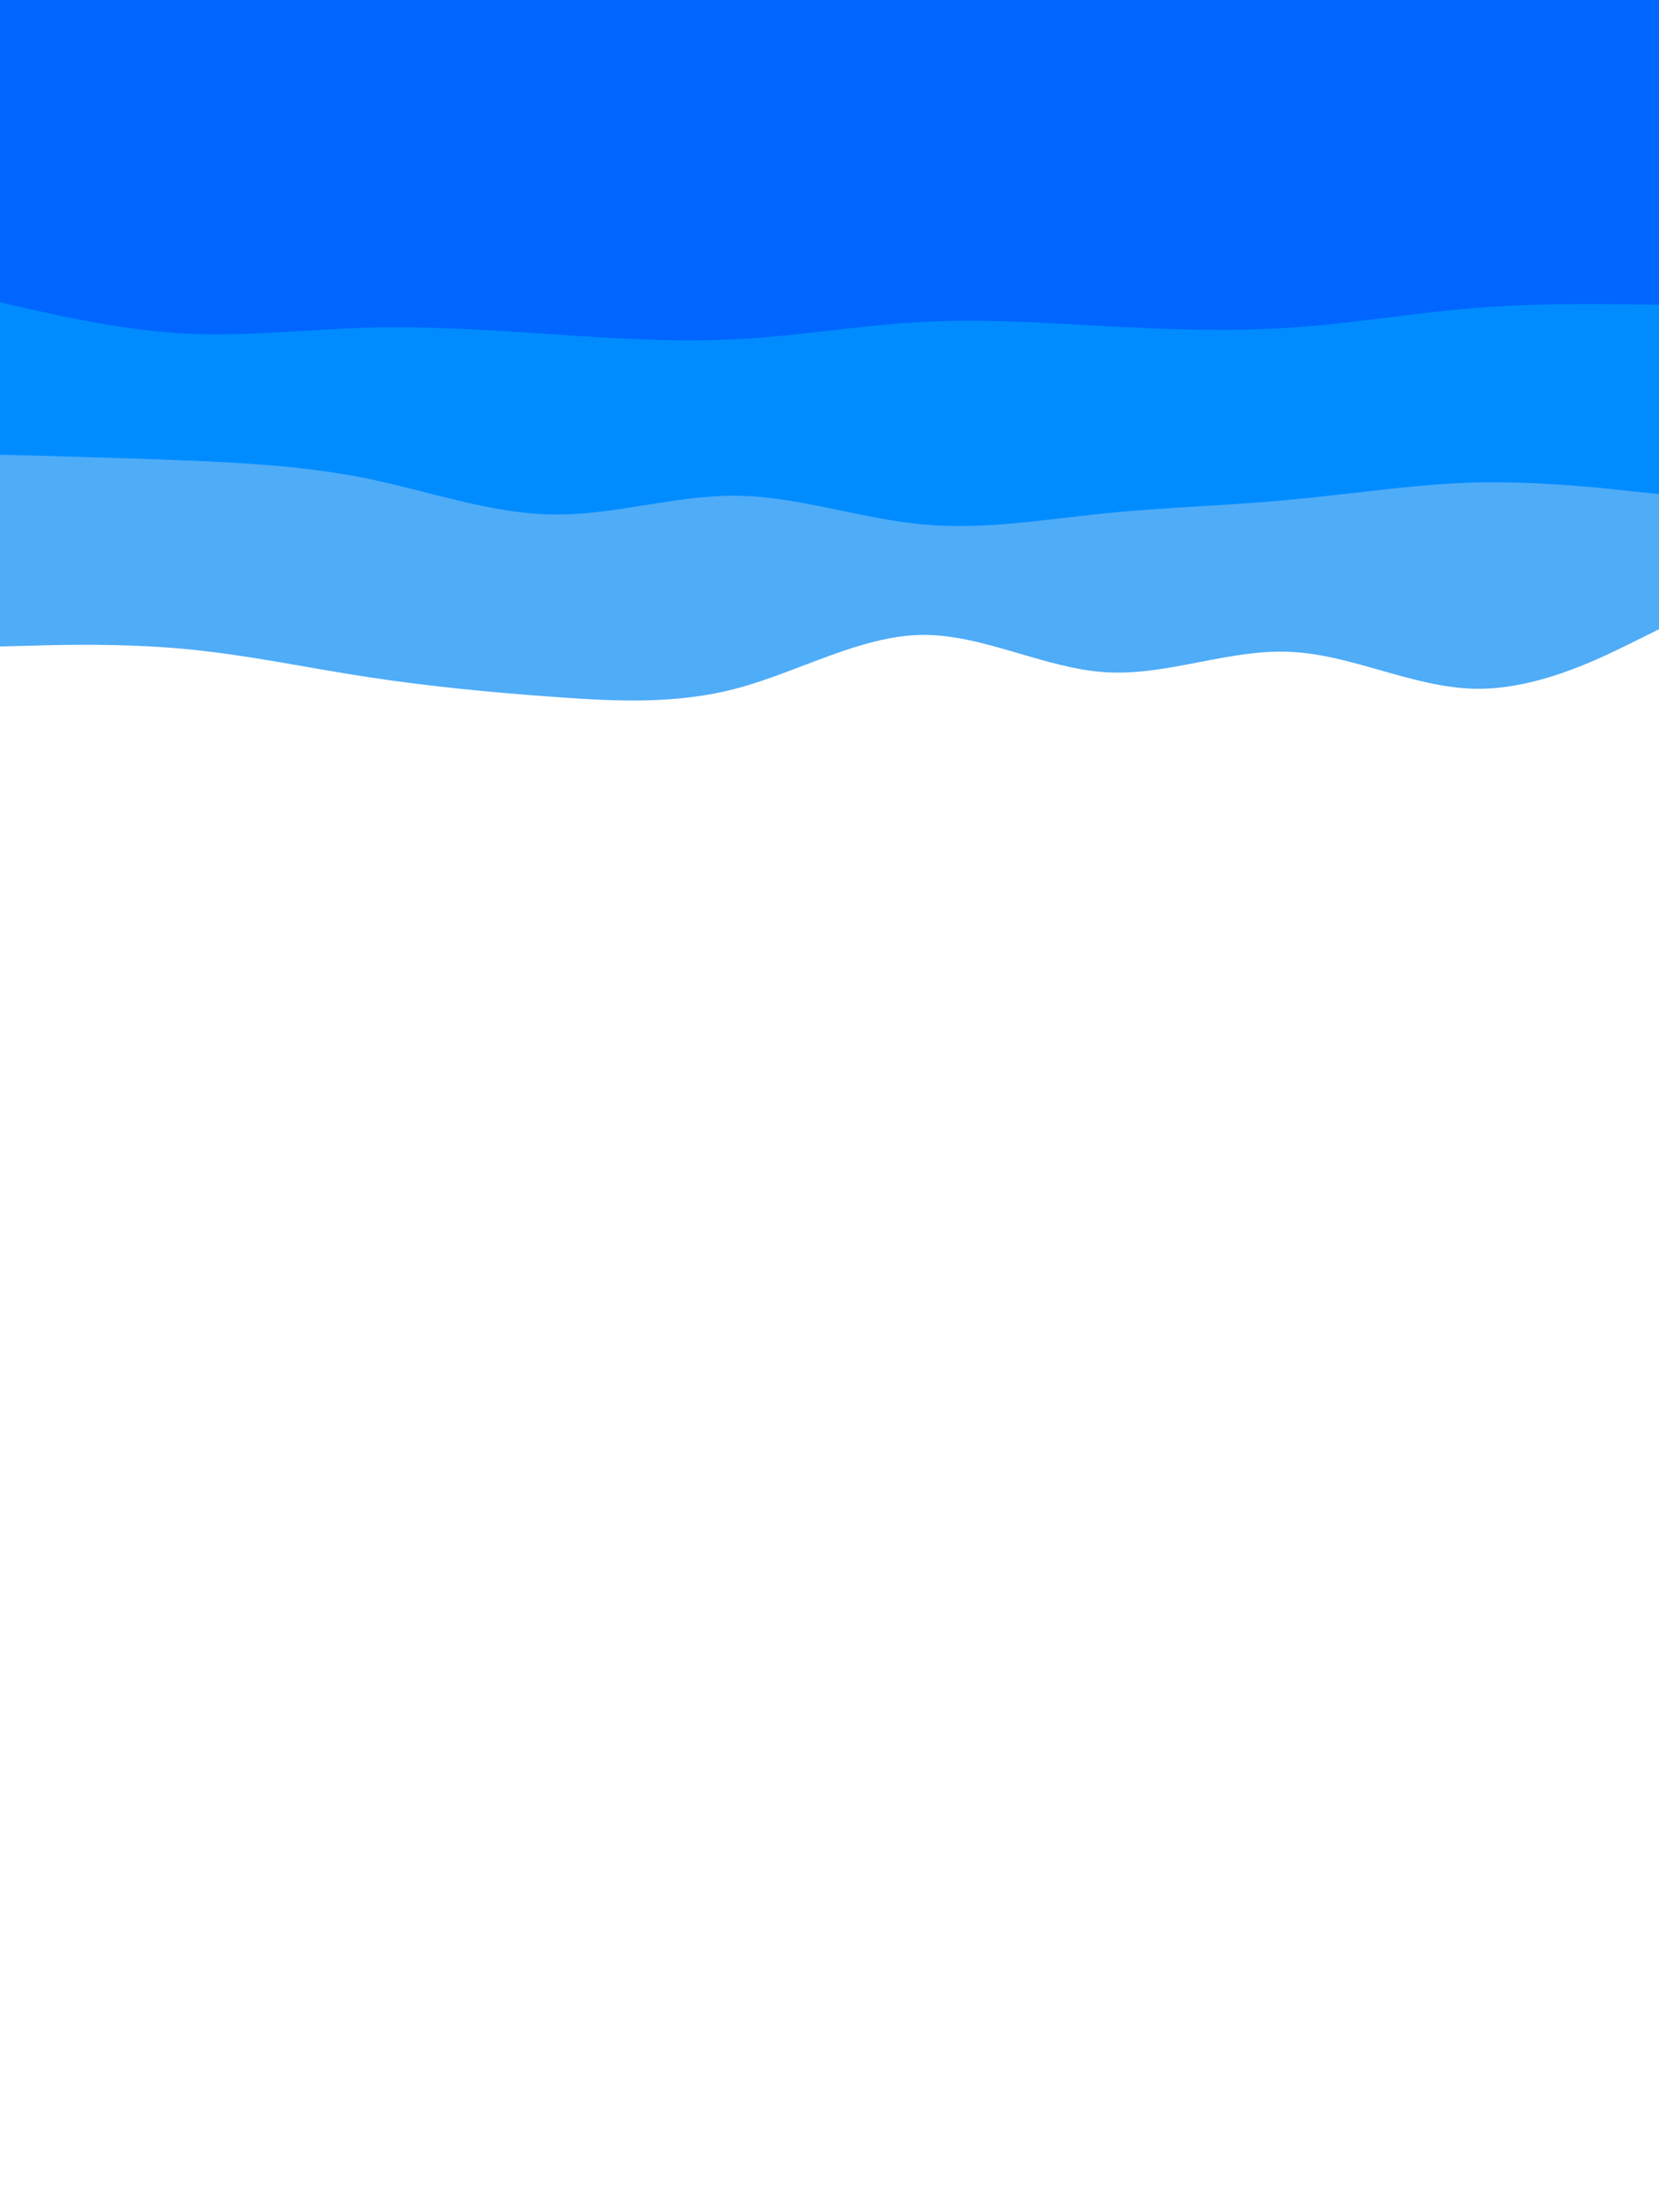 <svg id="visual" viewBox="0 0 675 900" width="675" height="900" xmlns="http://www.w3.org/2000/svg" xmlns:xlink="http://www.w3.org/1999/xlink" version="1.1"><path d="M0 263L12.5 262.7C25 262.3 50 261.7 75 264C100 266.3 125 271.7 150 275.5C175 279.3 200 281.7 225 283.5C250 285.3 275 286.7 300 280C325 273.3 350 258.7 375 258.3C400 258 425 272 450 273.5C475 275 500 264 525 265.2C550 266.3 575 279.7 600 280.2C625 280.7 650 268.3 662.5 262.2L675 256L675 0L662.5 0C650 0 625 0 600 0C575 0 550 0 525 0C500 0 475 0 450 0C425 0 400 0 375 0C350 0 325 0 300 0C275 0 250 0 225 0C200 0 175 0 150 0C125 0 100 0 75 0C50 0 25 0 12.5 0L0 0Z" fill="#4facf7"></path><path d="M0 185L12.5 185.3C25 185.7 50 186.3 75 187.3C100 188.3 125 189.7 150 194.8C175 200 200 209 225 209.3C250 209.7 275 201.3 300 201.7C325 202 350 211 375 213.3C400 215.7 425 211.3 450 208.8C475 206.3 500 205.7 525 203.3C550 201 575 197 600 196.3C625 195.7 650 198.3 662.5 199.7L675 201L675 0L662.5 0C650 0 625 0 600 0C575 0 550 0 525 0C500 0 475 0 450 0C425 0 400 0 375 0C350 0 325 0 300 0C275 0 250 0 225 0C200 0 175 0 150 0C125 0 100 0 75 0C50 0 25 0 12.5 0L0 0Z" fill="#008cff"></path><path d="M0 123L12.5 125.8C25 128.7 50 134.3 75 135.7C100 137 125 134 150 133.3C175 132.7 200 134.3 225 136C250 137.7 275 139.3 300 138C325 136.7 350 132.3 375 131C400 129.7 425 131.3 450 132.7C475 134 500 135 525 133.3C550 131.7 575 127.3 600 125.3C625 123.3 650 123.7 662.5 123.8L675 124L675 0L662.5 0C650 0 625 0 600 0C575 0 550 0 525 0C500 0 475 0 450 0C425 0 400 0 375 0C350 0 325 0 300 0C275 0 250 0 225 0C200 0 175 0 150 0C125 0 100 0 75 0C50 0 25 0 12.5 0L0 0Z" fill="#0066ff"></path></svg>